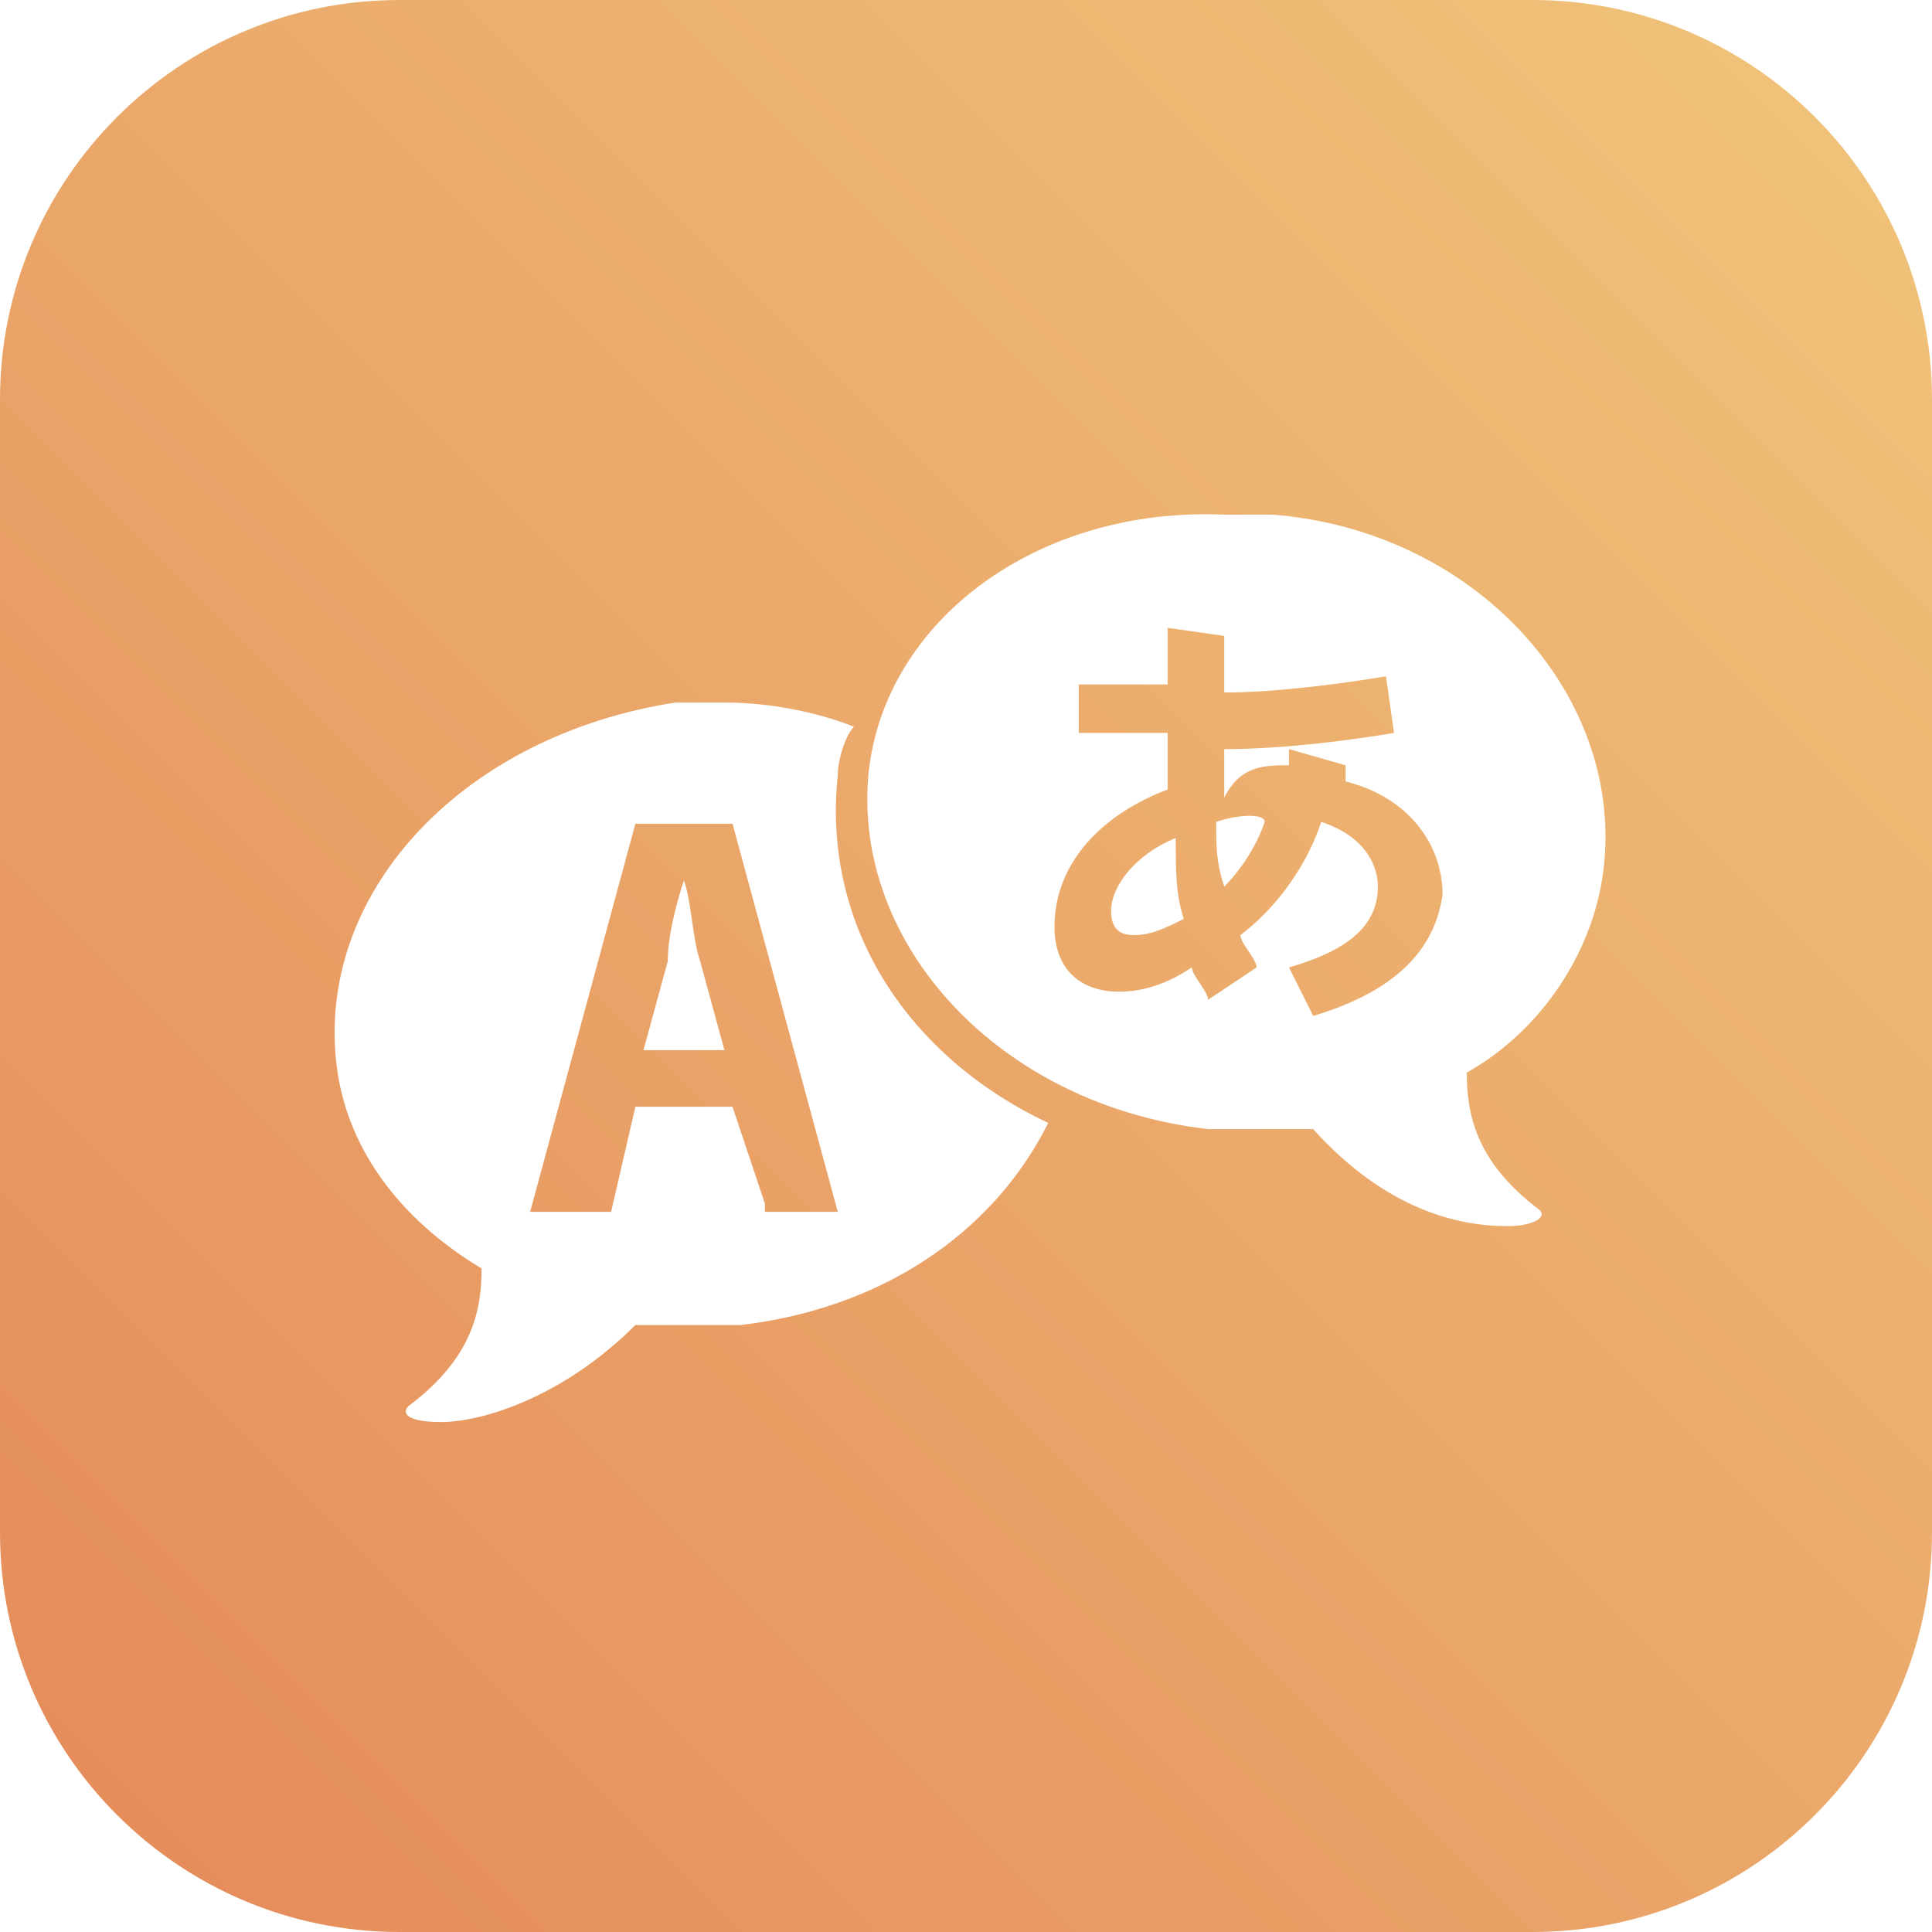 <?xml version="1.0" encoding="UTF-8"?>
<svg width="411px" height="411px" viewBox="0 0 411 411" version="1.1" xmlns="http://www.w3.org/2000/svg" xmlns:xlink="http://www.w3.org/1999/xlink">
    <!-- Generator: Sketch 51.3 (57544) - http://www.bohemiancoding.com/sketch -->
    <title>Combined Shape</title>
    <desc>Created with Sketch.</desc>
    <defs>
        <linearGradient x1="100%" y1="0%" x2="0%" y2="100%" id="linearGradient-1">
            <stop stop-color="#F0C57B" offset="0%"></stop>
            <stop stop-color="#E58A59" offset="100%"></stop>
        </linearGradient>
    </defs>
    <g id="Page-1" stroke="none" stroke-width="1" fill="none" fill-rule="evenodd">
        <g id="Artboard-Copy-2" transform="translate(-51, -51)" fill="url(#linearGradient-1)" fill-rule="nonzero">
            <path d="M136,51 L377,51 C423.944,51 462,89.056 462,136 L462,377 C462,423.944 423.944,462 377,462 L136,462 C89.056,462 51,423.944 51,377 L51,136 C51,89.056 89.056,51 136,51 Z M392.28,234.44 C395.72,198.32 364.76,163.92 321.76,160.48 C318.32,160.48 314.88,160.48 311.44,160.48 C271.88,158.76 239.2,182.84 235.76,215.52 C232.32,251.64 263.28,286.04 308,291.2 C311.44,291.2 314.88,291.2 318.32,291.2 C321.76,291.2 326.92,291.2 330.36,291.2 C345.84,308.4 361.32,311.84 371.64,311.84 C376.8,311.84 380.24,310.12 378.52,308.4 C364.76,298.08 363.04,287.76 363.04,279.16 C378.52,270.56 390.56,253.36 392.28,234.44 Z M330.36,267.12 L325.2,256.8 C337.24,253.36 344.12,248.2 344.12,239.6 C344.12,236.16 342.4,229.28 332.08,225.84 C328.64,236.16 321.76,244.76 314.88,249.92 C314.88,251.64 318.32,255.08 318.32,256.8 L308,263.68 C308,261.96 304.56,258.52 304.56,256.8 C299.4,260.24 294.24,261.96 289.08,261.96 C280.48,261.96 275.32,256.8 275.32,248.2 C275.32,234.44 285.64,224.12 299.4,218.96 C299.4,215.52 299.4,210.36 299.4,206.92 C292.52,206.92 283.92,206.92 280.48,206.92 L280.48,196.6 C285.64,196.6 292.52,196.6 299.4,196.6 C299.4,193.16 299.4,188 299.4,184.56 L311.44,186.28 C311.44,188 311.44,194.88 311.44,198.32 C321.76,198.32 335.52,196.6 345.84,194.88 L347.56,206.92 C337.24,208.64 323.48,210.36 311.44,210.36 C311.44,213.8 311.44,217.24 311.44,220.68 C314.88,213.8 320.04,213.8 325.2,213.8 C325.2,212.08 325.2,210.36 325.2,210.36 L337.24,213.8 C337.24,215.52 337.24,215.52 337.24,217.24 C351,220.68 357.88,231 357.88,241.32 C356.16,253.36 347.56,261.96 330.36,267.12 Z M309.72,225.84 C309.72,231 309.72,234.44 311.44,239.6 C314.88,236.16 318.32,231 320.04,225.84 C320.04,224.12 314.88,224.12 309.72,225.84 Z M287.36,244.76 C287.36,249.92 290.8,249.92 292.52,249.92 C295.96,249.92 299.4,248.2 302.84,246.48 C301.12,241.32 301.12,236.16 301.12,229.28 C292.52,232.72 287.36,239.6 287.36,244.76 Z M229.222,215.92 C229.222,212.48 230.944,207.32 232.667,205.6 C224.056,202.16 213.722,200.44 205.111,200.44 C201.667,200.44 198.222,200.44 194.778,200.44 C150,207.32 119,240 122.444,276.12 C124.167,295.04 136.222,310.52 153.444,320.84 C153.444,329.44 151.722,339.76 137.944,350.08 C136.222,351.8 137.944,353.52 144.833,353.52 C153.444,353.52 170.667,348.36 186.167,332.88 C189.611,332.88 194.778,332.88 198.222,332.88 C201.667,332.88 205.111,332.88 208.556,332.88 C237.833,329.44 261.944,313.96 274,289.88 C244.722,276.12 225.778,248.6 229.222,215.92 Z M213.722,307.08 L206.833,286.44 L186.167,286.44 L181,308.8 L163.778,308.8 L186.167,226.24 L206.833,226.24 L229.222,308.8 L213.722,308.8 L213.722,307.08 Z M196.5,238.28 C194.778,243.44 193.056,250.32 193.056,255.48 L187.889,274.4 L205.111,274.4 L199.944,255.48 C198.222,250.32 198.222,243.44 196.5,238.28 Z" id="Combined-Shape"></path>
        </g>
    </g>
</svg>